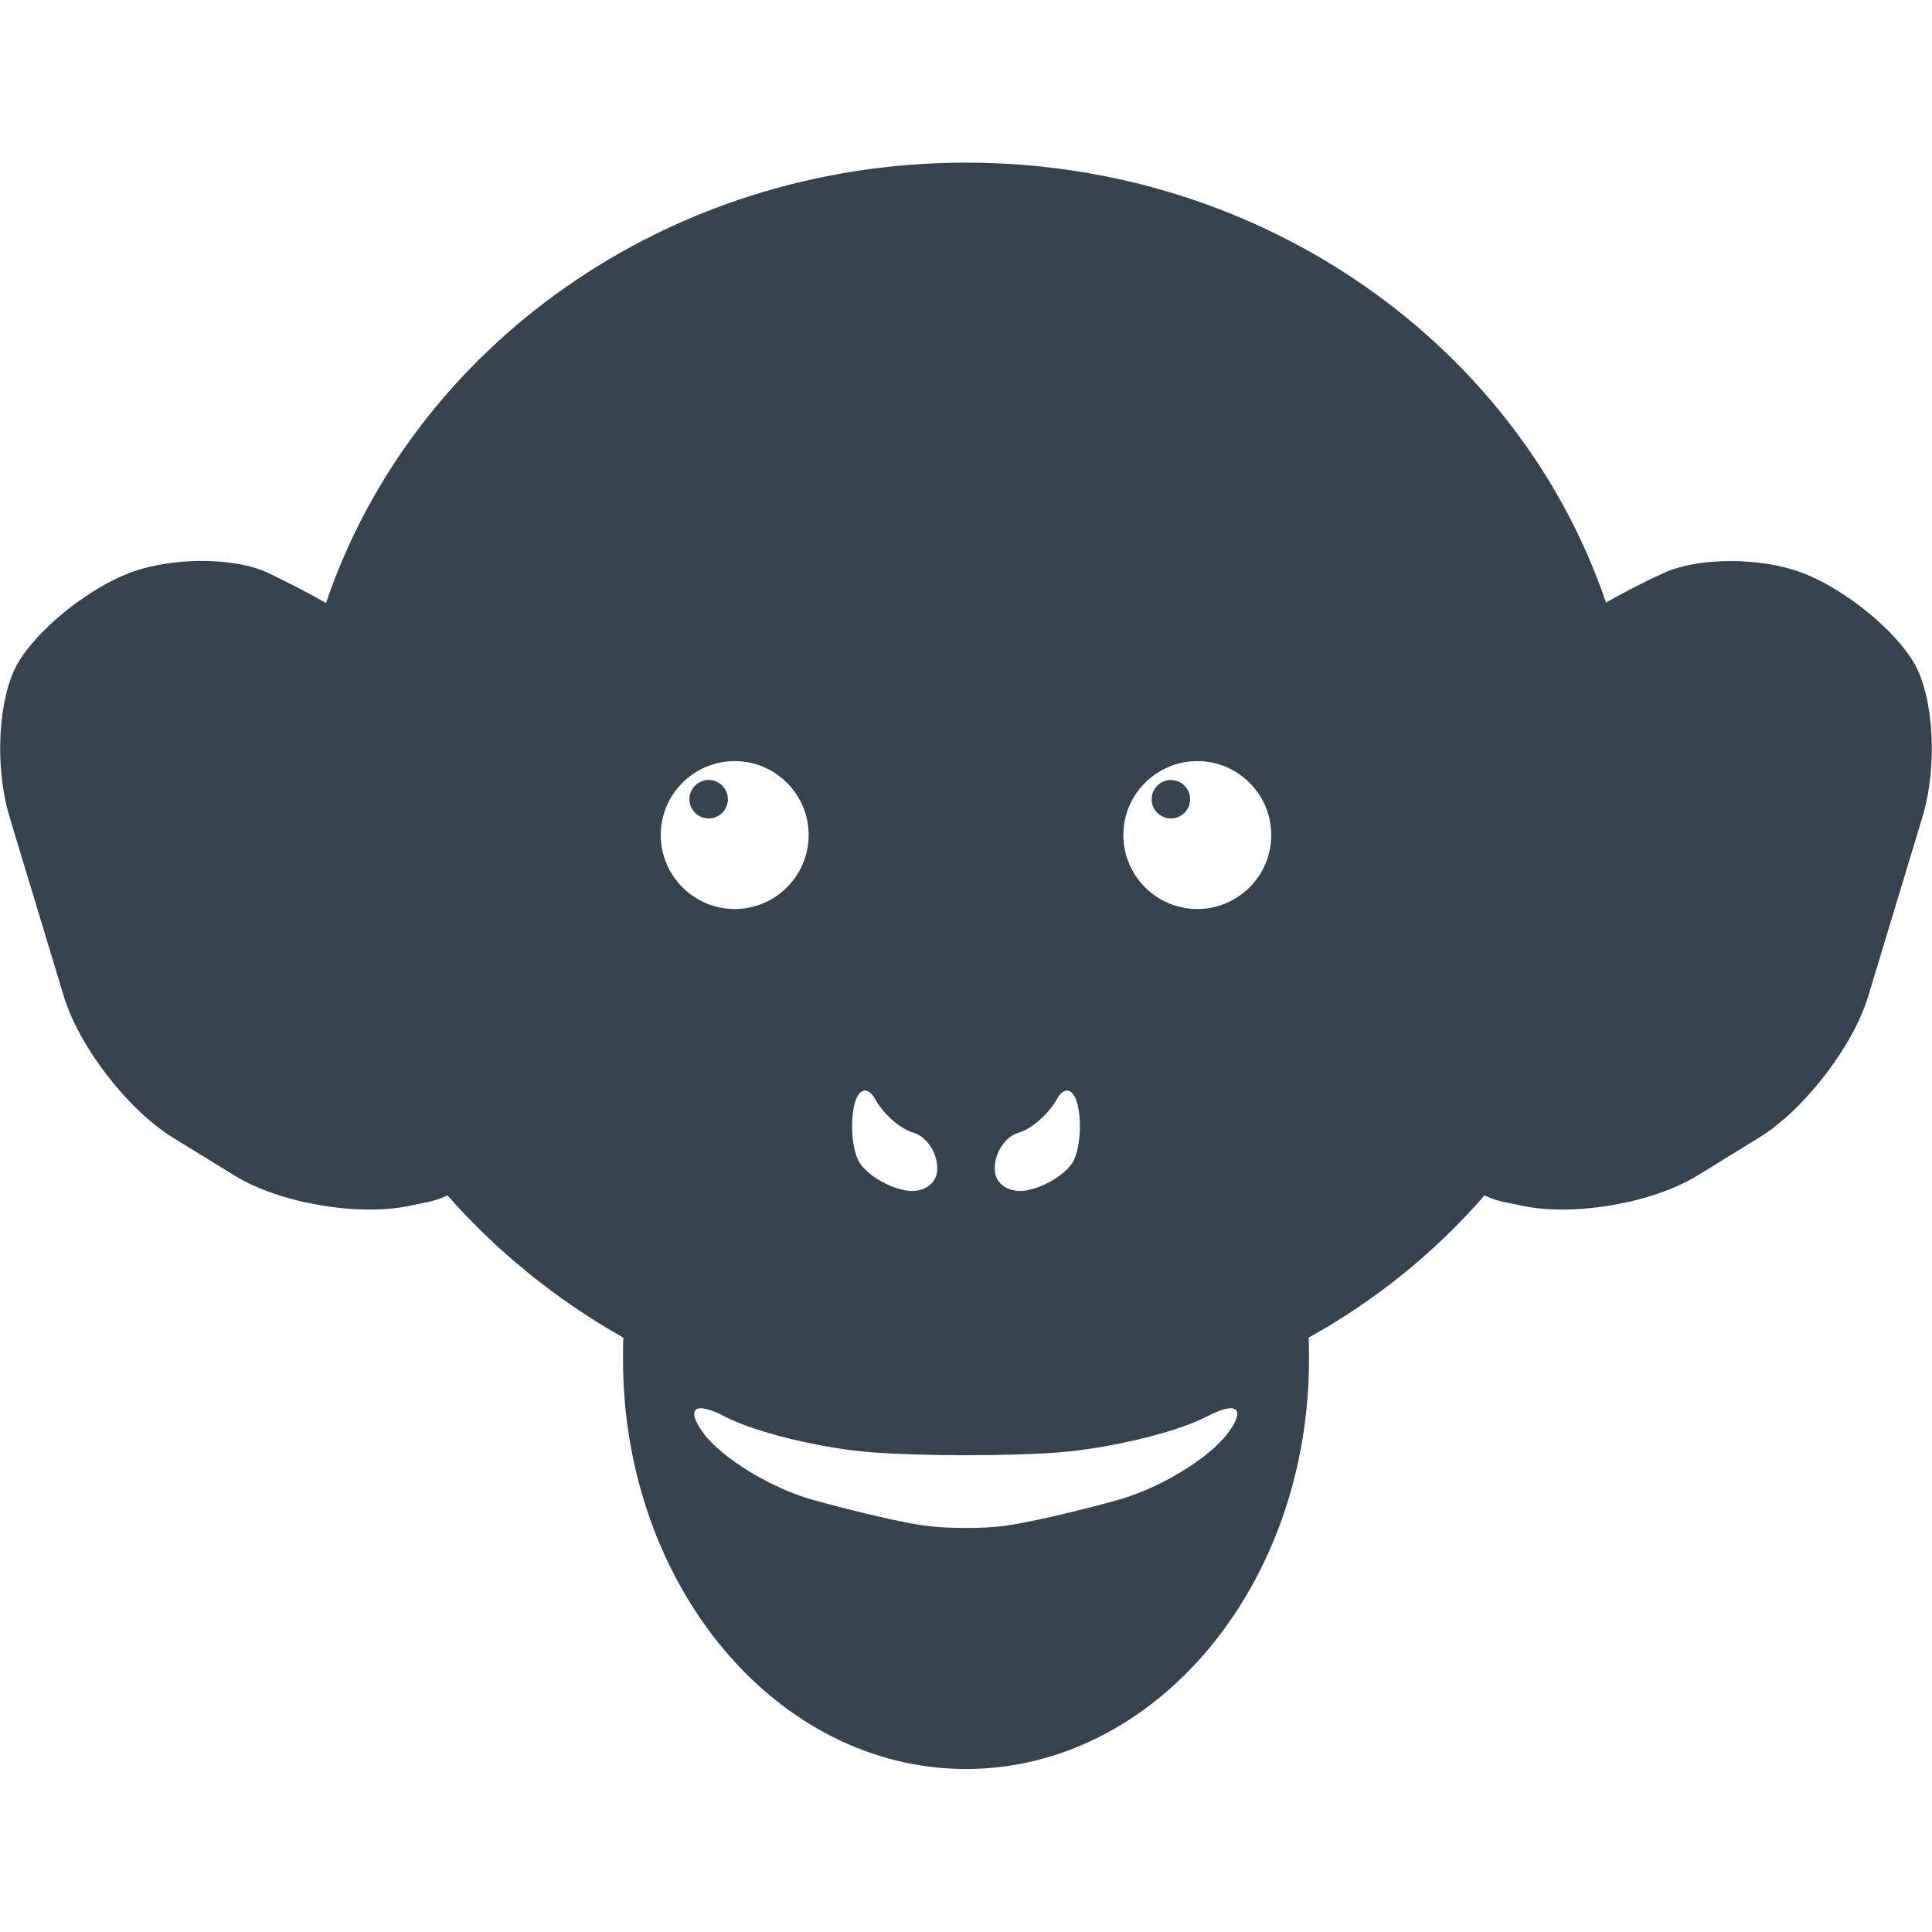 <svg version="1.1" xmlns="http://www.w3.org/2000/svg" x="0" y="0" viewBox="0 0 512 512" xml:space="preserve"><path d="M507.3 175.8c-5.2-9-18.6-19.8-29.7-24s-27.6-4.1-36.6 0c-5.3 2.4-10.9 5.3-15.4 7.9C402.7 92.1 335.4 43.1 256 43.1c-79.5 0-146.7 49-169.6 116.7-4.5-2.6-10.2-5.5-15.4-8-9-4.2-25.5-4.2-36.6 0s-24.5 15-29.7 24-6.2 27.3-2.2 40.6L16.9 264c4 13.3 17 30.1 28.8 37.4l16.4 10.1c11.8 7.3 32.6 10.9 46.2 8.1l4.9-1c1.9-.4 3.7-1 5.4-1.8 13.1 14.9 28.9 27.7 46.6 37.7-.1 1.9-.1 3.8-.1 5.7 0 60 40.7 108.6 90.9 108.6s90.9-48.6 90.9-108.6c0-1.9 0-3.8-.1-5.7 17.8-9.9 33.6-22.7 46.6-37.7 1.7.8 3.5 1.4 5.4 1.8l4.9 1c13.6 2.8 34.4-.8 46.2-8.1l16.4-10.1c11.8-7.3 24.8-24.1 28.8-37.4l14.4-47.6c4-13.3 3-31.6-2.2-40.6zM269.9 300.2c3.5-1 8-5 10.1-8.8s4.7-3 5.7 1.9c1 4.8.4 11.4-1.3 14.5-1.7 3.1-7.1 6.6-12 7.6-4.8 1-8.8-1.5-8.8-5.7s2.8-8.5 6.3-9.5zm-43.6-6.9c1-4.9 3.6-5.7 5.7-1.9 2.1 3.8 6.6 7.8 10.1 8.8s6.3 5.3 6.3 9.5-4 6.7-8.8 5.7c-4.9-1-10.3-4.5-12-7.6s-2.3-9.7-1.3-14.5zm-51.2-72c0-10.8 8.8-19.6 19.6-19.6s19.6 8.8 19.6 19.6-8.8 19.6-19.6 19.6-19.6-8.8-19.6-19.6zm150.3 158.5c-4.9 6.6-18 14.6-29.1 17.7s-24.7 6.2-30.3 6.9c-5.5.7-14.6.7-20.2 0-5.5-.6-19.2-3.8-30.3-6.9-11.2-3.1-24.2-11.1-29.1-17.7-4.8-6.6-2.3-8.6 5.7-4.4s25.7 8.5 39.2 9.5c13.6 1 35.8 1 49.3 0 13.6-1.1 31.2-5.3 39.2-9.5s10.5-2.2 5.6 4.4zm-8.1-138.9c-10.8 0-19.6-8.8-19.6-19.6s8.8-19.6 19.6-19.6 19.6 8.8 19.6 19.6-8.8 19.6-19.6 19.6zm-129.5-34.2c2.8 0 5.1 2.3 5.1 5.1s-2.3 5.1-5.1 5.1-5.1-2.3-5.1-5.1 2.3-5.1 5.1-5.1zm122.5 0c2.8 0 5.1 2.3 5.1 5.1s-2.3 5.1-5.1 5.1-5.1-2.3-5.1-5.1 2.3-5.1 5.1-5.1z" fill="#36434f"/></svg>
